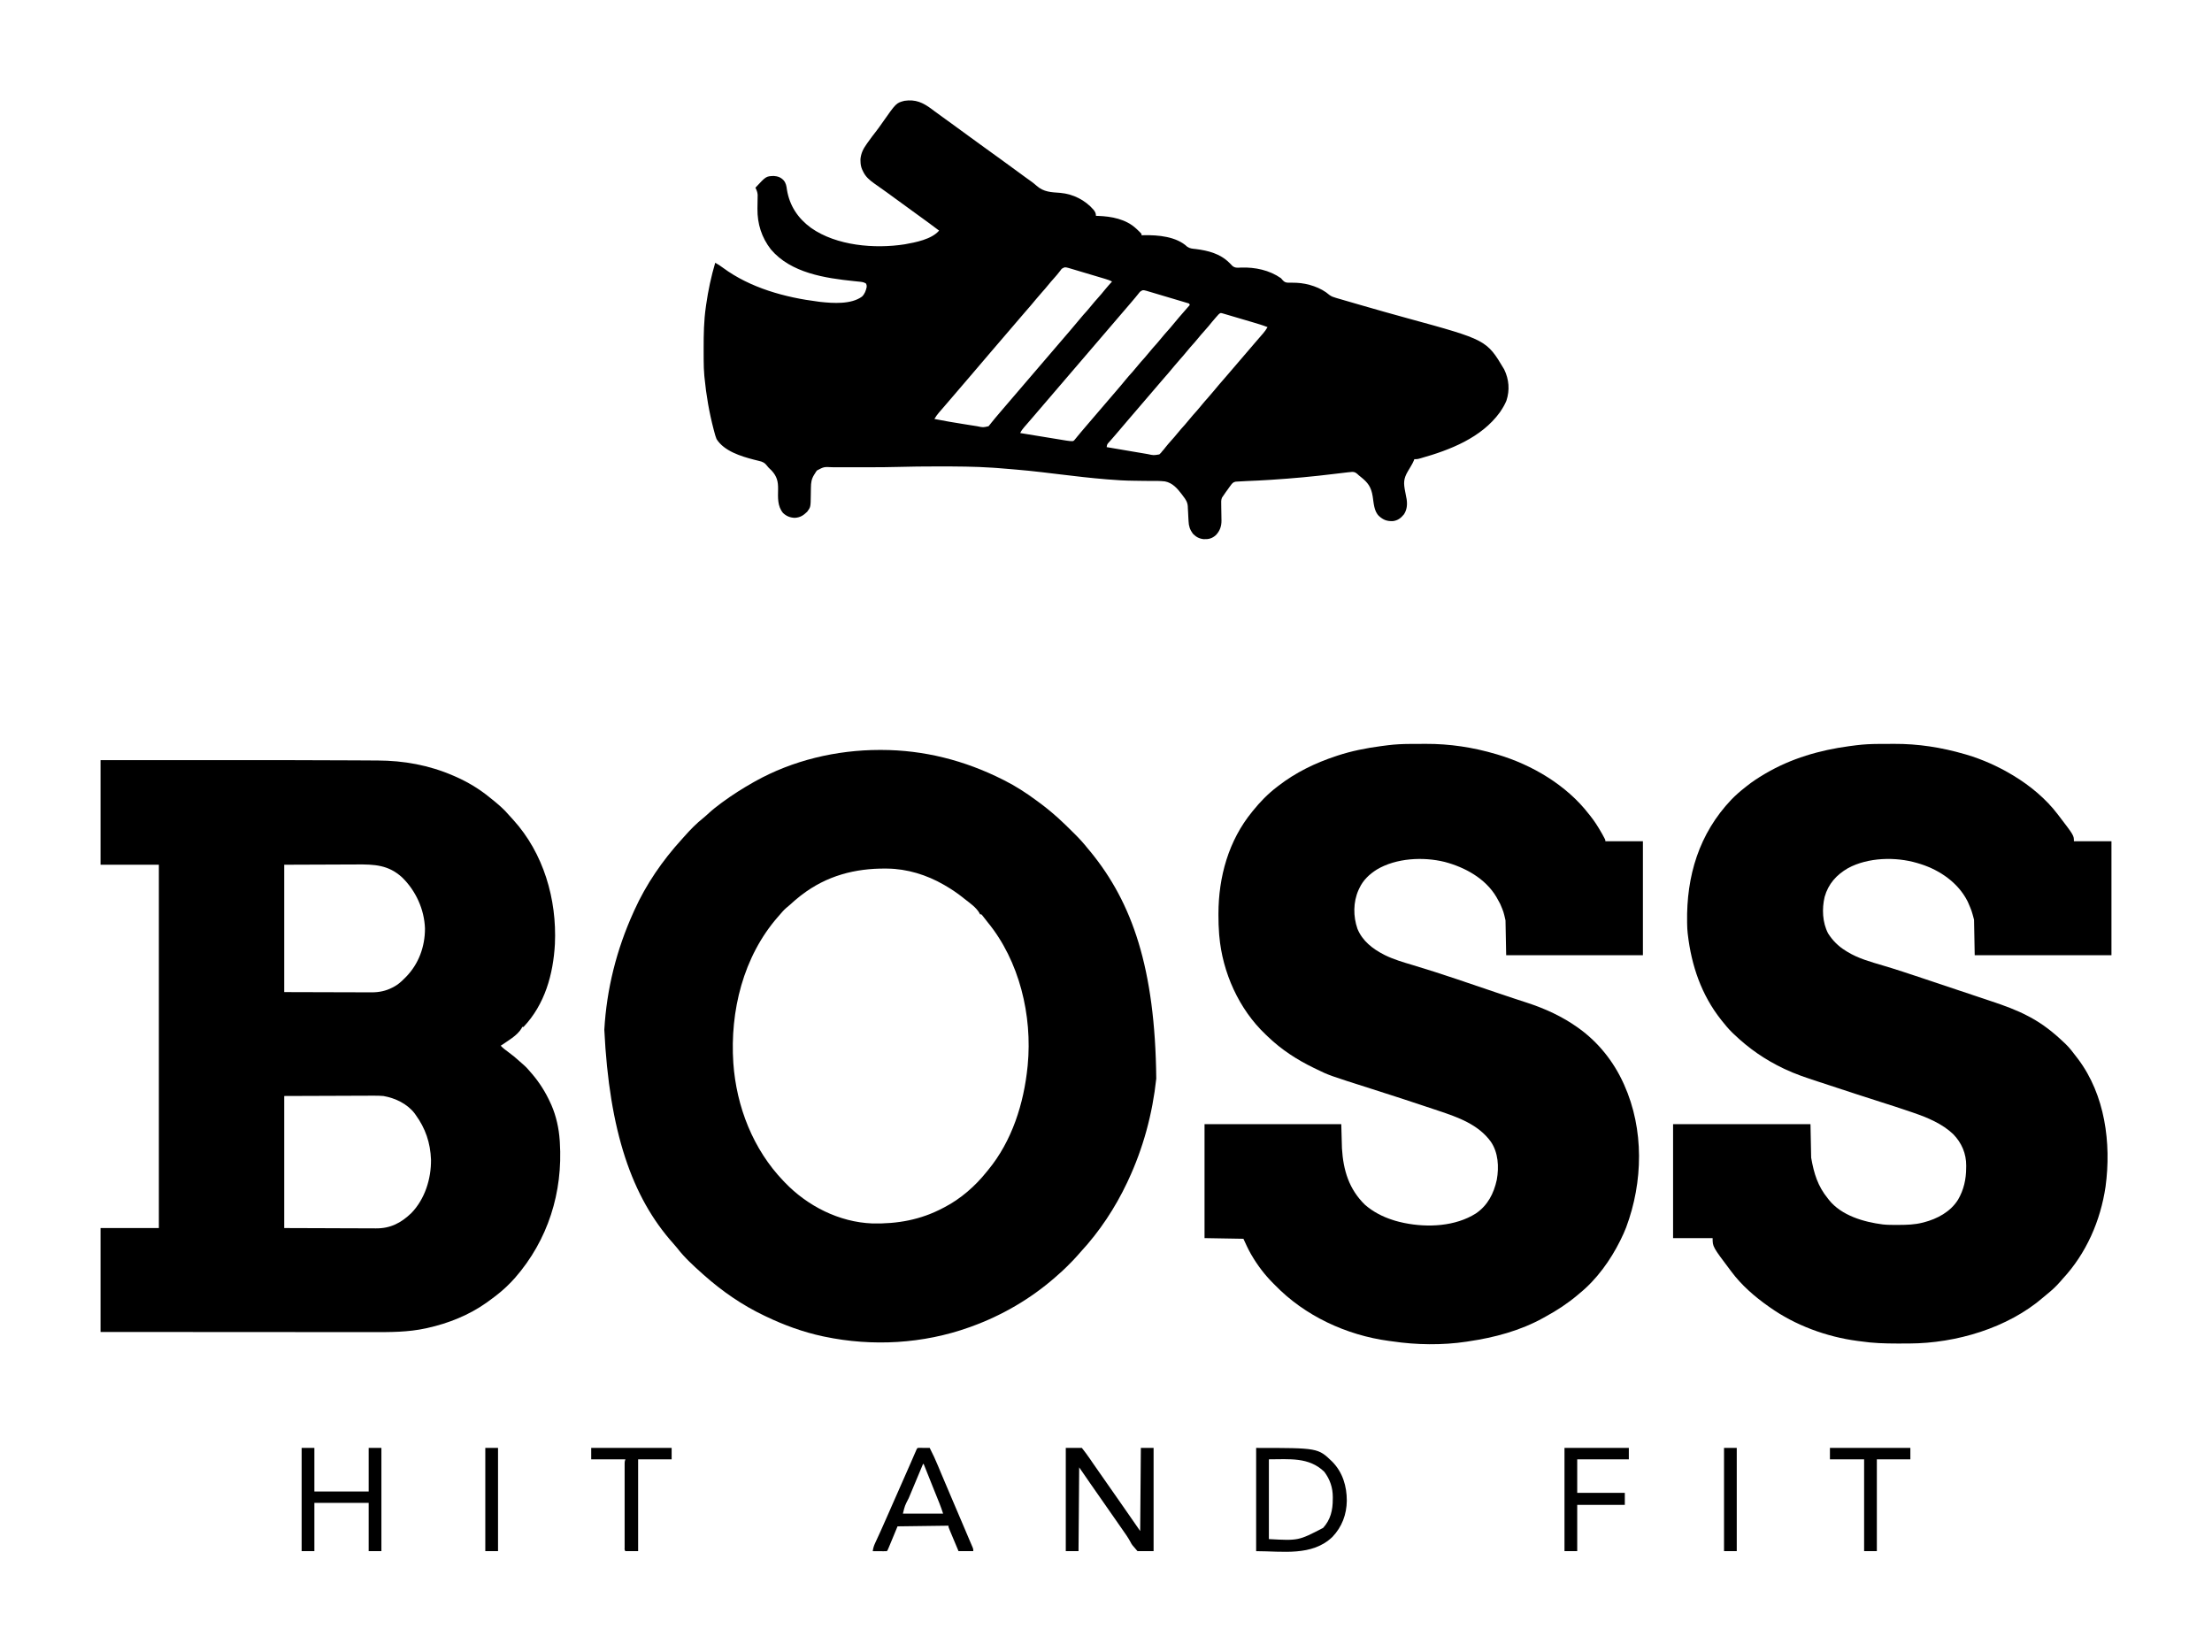 <?xml version="1.0" encoding="UTF-8"?>
<svg version="1.1" xmlns="http://www.w3.org/2000/svg" width="3300" height="2464">
<path d="M0 0 C70.091 -0.04 70.091 -0.04 100.404 -0.049 C107.331 -0.051 114.258 -0.053 121.185 -0.055 C122.486 -0.055 122.486 -0.055 123.813 -0.056 C135.781 -0.059 147.749 -0.066 159.717 -0.074 C229.874 -0.122 300.031 -0.125 370.187 0.281 C375.272 0.309 380.357 0.331 385.442 0.35 C392.214 0.375 398.986 0.415 405.758 0.466 C408.2 0.482 410.643 0.493 413.086 0.5 C452.351 0.61 489.901 7.415 526 23 C526.777 23.333 527.553 23.667 528.354 24.01 C547.227 32.227 565.125 42.879 581 56 C581.924 56.735 582.849 57.47 583.801 58.227 C592.835 65.459 601.802 73.041 609.246 81.938 C611.315 84.37 613.502 86.672 615.688 89 C661.031 138.947 680.858 207.62 677.859 274.119 C675.383 319.403 662.892 364.321 631 398 C630.34 398 629.68 398 629 398 C628.773 398.558 628.546 399.116 628.312 399.691 C621.967 410.853 607.262 418.849 597 426 C600.501 429.779 604.483 432.666 608.625 435.688 C614.285 439.872 619.675 444.182 624.832 448.984 C626.902 450.909 629.03 452.737 631.188 454.562 C635.195 458.065 638.599 461.916 642 466 C642.665 466.766 643.33 467.531 644.016 468.32 C655.017 481.261 664.014 495.535 671 511 C671.531 512.14 672.062 513.279 672.609 514.453 C679.695 530.743 683.83 549.29 685 567 C685.066 567.956 685.131 568.912 685.199 569.896 C689.936 644.646 667.527 716.074 618.141 772.512 C609.821 781.852 600.912 790.356 591 798 C590.068 798.726 589.136 799.451 588.176 800.199 C585.15 802.514 582.087 804.767 579 807 C577.962 807.758 576.925 808.516 575.855 809.297 C549.744 827.818 519.12 840.081 488 847 C487.115 847.198 486.23 847.396 485.318 847.601 C458.631 853.44 432 853.287 404.825 853.232 C399.38 853.223 393.935 853.226 388.491 853.228 C379.081 853.229 369.671 853.223 360.262 853.211 C346.657 853.195 333.053 853.19 319.449 853.187 C297.371 853.183 275.293 853.17 253.216 853.151 C231.783 853.132 210.349 853.118 188.916 853.11 C188.254 853.11 187.592 853.109 186.91 853.109 C179.602 853.106 172.294 853.103 164.986 853.101 C109.99 853.08 54.995 853.043 0 853 C0 801.85 0 750.7 0 698 C28.71 698 57.42 698 87 698 C87 519.14 87 340.28 87 156 C58.29 156 29.58 156 0 156 C0 104.52 0 53.04 0 0 Z M274 156 C274 218.7 274 281.4 274 346 C297.017 346.062 320.035 346.124 343.75 346.188 C351.002 346.215 358.254 346.242 365.726 346.27 C372.26 346.28 372.26 346.28 378.794 346.286 C381.691 346.289 384.588 346.3 387.485 346.317 C391.193 346.337 394.901 346.343 398.609 346.339 C400.595 346.341 402.581 346.357 404.566 346.373 C415.479 346.336 425.394 344.395 435.125 339.375 C435.8 339.032 436.475 338.69 437.171 338.337 C443.286 335.097 448.184 330.959 453 326 C453.825 325.187 454.65 324.373 455.5 323.535 C474.637 304.129 484.083 278.073 484 251 C482.979 222.479 470.314 194.836 450 175 C429.591 156.239 408.815 155.389 382.416 155.595 C378.97 155.618 375.524 155.619 372.078 155.622 C362.052 155.642 352.026 155.698 342 155.75 C308.34 155.874 308.34 155.874 274 156 Z M274 501 C274 566.01 274 631.02 274 698 C298.461 698.082 322.923 698.165 348.125 698.25 C359.68 698.305 359.68 698.305 371.469 698.36 C378.417 698.374 378.417 698.374 385.365 698.382 C388.443 698.385 391.521 698.4 394.598 698.422 C398.54 698.45 402.482 698.458 406.424 698.452 C407.86 698.453 409.297 698.461 410.734 698.477 C432.419 698.702 448.321 690.367 463.688 675.625 C483.872 654.769 493.326 624.603 493 596 C492.011 570.756 484.834 549.419 470 529 C469.267 527.958 469.267 527.958 468.52 526.895 C457.359 512.437 439.552 504.089 422 501 C416.858 500.516 411.756 500.489 406.598 500.546 C405.114 500.547 403.63 500.547 402.146 500.544 C398.227 500.544 394.308 500.566 390.389 500.595 C386.691 500.618 382.993 500.619 379.295 500.622 C368.53 500.642 357.765 500.698 347 500.75 C322.91 500.832 298.82 500.915 274 501 Z " fill="#000000" transform="translate(150,1134)"/>
<path d="M0 0 C1.185 -0.002 1.185 -0.002 2.394 -0.003 C66.061 0.051 126.954 15.602 183.75 44.25 C184.95 44.849 184.95 44.849 186.173 45.46 C202.965 53.883 218.656 64.096 233.75 75.25 C234.385 75.714 235.02 76.177 235.674 76.655 C245.416 83.771 254.736 91.232 263.75 99.25 C264.701 100.089 265.653 100.928 266.633 101.793 C273.907 108.359 280.872 115.245 287.824 122.149 C288.924 123.241 290.026 124.332 291.13 125.421 C298.161 132.371 304.604 139.494 310.75 147.25 C312.142 148.92 313.538 150.587 314.938 152.25 C376.628 227.888 411.037 324.992 412.75 490.25 C407.092 542.942 393.229 594.246 370.75 642.25 C370.223 643.376 369.696 644.502 369.153 645.662 C351.485 682.97 328.349 718.092 300.305 748.449 C298.332 750.612 296.413 752.798 294.504 755.016 C290.466 759.644 286.165 763.982 281.812 768.312 C280.673 769.458 280.673 769.458 279.51 770.627 C274.753 775.376 269.854 779.878 264.75 784.25 C263.655 785.211 262.561 786.173 261.469 787.137 C225.068 818.95 182.18 843.879 136.75 860.25 C135.801 860.594 134.852 860.937 133.875 861.292 C65.021 885.943 -10.774 890.25 -82.25 875.25 C-83.227 875.046 -84.204 874.841 -85.211 874.631 C-114.236 868.369 -142.528 858.087 -169.25 845.25 C-170.226 844.787 -171.202 844.325 -172.208 843.848 C-205.052 828.217 -235.098 807.413 -262.25 783.25 C-262.759 782.799 -263.268 782.348 -263.792 781.883 C-277.297 769.847 -291.207 757.233 -302.203 742.832 C-304.074 740.472 -306.026 738.255 -308.043 736.02 C-369.657 667.088 -403.297 569.02 -410.688 417.418 C-407.195 356.399 -392.44 297.857 -367.25 242.25 C-366.836 241.324 -366.421 240.398 -365.994 239.444 C-348.537 200.651 -323.998 165.045 -295.414 133.633 C-293.981 132.055 -292.559 130.466 -291.148 128.867 C-282.402 118.976 -273.283 109.627 -262.922 101.422 C-260.131 99.153 -257.507 96.762 -254.875 94.312 C-248.959 88.884 -242.701 84.013 -236.25 79.25 C-235.425 78.639 -235.425 78.639 -234.583 78.016 C-219.776 67.118 -204.248 57.299 -188.25 48.25 C-187.591 47.877 -186.933 47.503 -186.254 47.119 C-129.888 15.49 -64.408 0.058 0 0 Z M-116.25 216.25 C-117.15 216.938 -118.05 217.627 -118.977 218.336 C-124.187 222.417 -129.12 226.762 -134.004 231.227 C-135.777 232.824 -137.567 234.334 -139.438 235.812 C-143.109 238.994 -146.118 242.546 -149.25 246.25 C-150.065 247.177 -150.879 248.104 -151.719 249.059 C-203.559 308.378 -223.371 389.682 -218.231 466.982 C-213.7 532.054 -188.765 595.964 -143.25 643.25 C-142.422 644.119 -142.422 644.119 -141.577 645.005 C-107.767 680.351 -60.285 704.505 -10.92 706.376 C26.742 707.177 61.298 700.978 94.75 683.25 C95.405 682.911 96.059 682.573 96.734 682.224 C121.062 669.595 142.744 650.615 159.75 629.25 C160.407 628.46 161.065 627.67 161.742 626.855 C197.564 583.481 215.206 527.5 220.75 472.25 C220.822 471.54 220.894 470.831 220.968 470.1 C228.011 396.35 208.66 314.656 161.006 256.792 C158.375 253.563 155.857 250.24 153.309 246.945 C152.794 246.386 152.28 245.826 151.75 245.25 C151.09 245.25 150.43 245.25 149.75 245.25 C149.512 244.687 149.273 244.123 149.027 243.543 C144.196 234.87 134.434 228.287 126.75 222.25 C125.253 221.045 125.253 221.045 123.727 219.816 C115.492 213.254 106.842 207.553 97.75 202.25 C97.036 201.832 96.323 201.414 95.587 200.984 C70.354 186.433 41.026 177.334 11.754 177.012 C11.012 177.002 10.269 176.992 9.505 176.982 C-36.662 176.499 -79.218 187.786 -116.25 216.25 Z " fill="#000000" transform="translate(1312.25,1118.75)"/>
<path d="M0 0 C1.245 -0.006 2.489 -0.011 3.771 -0.017 C6.397 -0.027 9.022 -0.033 11.647 -0.037 C15.559 -0.047 19.471 -0.078 23.383 -0.109 C59.507 -0.26 93.975 5.169 128.625 15.203 C130.059 15.618 130.059 15.618 131.522 16.042 C155.199 23.06 178.47 33.507 199.625 46.203 C200.581 46.774 200.581 46.774 201.557 47.357 C226.373 62.348 250.096 82.034 267.625 105.203 C268.264 106.035 268.264 106.035 268.916 106.884 C291.625 136.549 291.625 136.549 291.625 145.203 C310.105 145.203 328.585 145.203 347.625 145.203 C347.625 201.303 347.625 257.403 347.625 315.203 C280.305 315.203 212.985 315.203 143.625 315.203 C143.295 297.713 142.965 280.223 142.625 262.203 C139.043 248.703 139.043 248.703 133.625 236.203 C133.091 235.105 133.091 235.105 132.547 233.984 C118.737 207.142 91.98 188.594 63.801 179.48 C62.41 179.05 61.018 178.624 59.625 178.203 C58.967 178.003 58.309 177.804 57.63 177.598 C25.57 168.145 -15.363 169.137 -45.303 185.24 C-62.581 195.255 -74.694 208.592 -80.25 228.078 C-84.437 245.776 -83.657 266.157 -75.168 282.531 C-68.688 292.915 -59.796 301.856 -49.375 308.203 C-48.385 308.836 -47.395 309.469 -46.375 310.121 C-30.002 320.103 -11.66 325.091 6.587 330.486 C26.224 336.31 45.643 342.76 65.062 349.266 C65.815 349.518 66.567 349.77 67.342 350.029 C73.991 352.257 80.639 354.488 87.286 356.723 C97.862 360.279 108.445 363.815 119.031 367.34 C148.156 377.042 148.156 377.042 162.223 381.787 C164.562 382.574 166.902 383.359 169.243 384.141 C187.81 390.346 206.048 396.882 223.375 406.078 C224.341 406.588 225.307 407.098 226.302 407.623 C245.034 417.658 261.3 430.562 276.625 445.203 C277.716 446.214 277.716 446.214 278.828 447.246 C285.16 453.282 290.348 460.255 295.625 467.203 C296.351 468.145 297.076 469.088 297.824 470.059 C338.07 523.588 347.555 595.465 338.848 660.301 C331.305 711.435 310.003 760.22 274.625 798.203 C273.433 799.574 272.245 800.949 271.062 802.328 C265.062 809.18 258.631 815.172 251.52 820.863 C249.616 822.402 247.737 823.972 245.887 825.574 C192.761 871.499 115.515 894.123 46.223 894.406 C44.5 894.417 44.5 894.417 42.743 894.427 C39.058 894.444 35.373 894.451 31.688 894.453 C30.432 894.454 29.177 894.456 27.883 894.457 C9.577 894.453 -8.25 893.911 -26.375 891.203 C-28.014 890.993 -29.653 890.786 -31.293 890.582 C-77.302 884.516 -124.493 867.24 -162.375 840.203 C-162.94 839.807 -163.504 839.411 -164.086 839.002 C-184.565 824.604 -204.411 807.375 -219.375 787.203 C-219.814 786.624 -220.254 786.044 -220.707 785.447 C-247.375 750.105 -247.375 750.105 -247.375 737.203 C-266.845 737.203 -286.315 737.203 -306.375 737.203 C-306.375 681.103 -306.375 625.003 -306.375 567.203 C-238.725 567.203 -171.075 567.203 -101.375 567.203 C-101.045 583.703 -100.715 600.203 -100.375 617.203 C-96.182 640.961 -90.562 659.648 -75.375 678.203 C-74.875 678.855 -74.375 679.508 -73.859 680.18 C-55.268 703.579 -21.814 713.202 6.538 716.811 C13.797 717.581 21.084 717.551 28.375 717.516 C29.165 717.514 29.954 717.512 30.768 717.51 C42.586 717.464 54.109 717.113 65.625 714.203 C66.658 713.946 66.658 713.946 67.711 713.683 C87.836 708.459 107.56 697.929 118.781 679.832 C127.348 665.146 130.798 649.474 130.875 632.578 C130.896 631.466 130.916 630.353 130.938 629.207 C131.022 611.014 124.25 595.281 111.625 582.203 C95.164 566.513 73.439 557.495 52.188 550.203 C51.026 549.8 51.026 549.8 49.841 549.388 C34.004 543.886 18.038 538.789 2.058 533.718 C-22.516 525.917 -47.005 517.862 -71.49 509.787 C-78.028 507.631 -84.568 505.485 -91.115 503.358 C-107.522 498.026 -123.762 492.614 -139.375 485.203 C-140.084 484.869 -140.793 484.534 -141.524 484.189 C-169.166 471.032 -193.269 454.387 -215.375 433.203 C-216.196 432.423 -217.017 431.643 -217.863 430.84 C-223.525 425.335 -228.513 419.419 -233.375 413.203 C-234.062 412.339 -234.062 412.339 -234.762 411.458 C-264.086 374.428 -278.957 330.677 -284.375 284.203 C-284.461 283.469 -284.547 282.734 -284.636 281.978 C-285.102 277.722 -285.296 273.48 -285.375 269.203 C-285.395 268.192 -285.416 267.182 -285.437 266.14 C-286.614 196.985 -267.641 133.766 -219.34 82.98 C-213.086 76.534 -206.46 70.732 -199.375 65.203 C-198.38 64.403 -197.385 63.602 -196.359 62.777 C-188.122 56.211 -179.432 50.571 -170.375 45.203 C-169.386 44.617 -169.386 44.617 -168.378 44.019 C-130.301 21.637 -87.578 9.247 -44 3.391 C-43.216 3.285 -42.433 3.18 -41.625 3.071 C-39.347 2.769 -37.069 2.474 -34.789 2.184 C-34.133 2.098 -33.476 2.013 -32.8 1.926 C-21.885 0.575 -10.993 0.04 0 0 Z " fill="#000000" transform="translate(2802.375,1109.797)"/>
<path d="M0 0 C1.245 -0.006 2.489 -0.011 3.771 -0.017 C6.397 -0.027 9.022 -0.033 11.647 -0.037 C15.559 -0.047 19.471 -0.078 23.383 -0.109 C59.395 -0.261 94.111 5.021 128.625 15.203 C129.843 15.56 129.843 15.56 131.085 15.924 C182.466 31.271 233.494 61.46 266.625 104.203 C267.435 105.207 268.244 106.211 269.078 107.246 C275.382 115.132 280.649 123.428 285.625 132.203 C286.25 133.3 286.875 134.397 287.52 135.527 C291.625 142.883 291.625 142.883 291.625 145.203 C310.105 145.203 328.585 145.203 347.625 145.203 C347.625 201.303 347.625 257.403 347.625 315.203 C280.305 315.203 212.985 315.203 143.625 315.203 C143.295 298.043 142.965 280.883 142.625 263.203 C139.736 250.443 139.736 250.443 134.812 238.891 C134.464 238.23 134.116 237.57 133.757 236.889 C132.736 234.98 131.687 233.09 130.625 231.203 C129.807 229.722 129.807 229.722 128.973 228.211 C112.632 200.643 82.093 183.985 51.938 176.016 C19.901 168.078 -20.482 170.164 -49.27 187.333 C-60.454 194.39 -69.721 203.067 -75.375 215.203 C-75.817 216.142 -76.259 217.08 -76.715 218.047 C-84.694 235.994 -84.685 257.285 -78.25 275.766 C-70.859 293.886 -55.541 305.759 -38.562 314.391 C-37.984 314.687 -37.406 314.984 -36.811 315.289 C-23.805 321.646 -9.829 325.695 3.999 329.808 C25.51 336.224 46.84 343.142 68.125 350.266 C69.192 350.622 69.192 350.622 70.28 350.987 C89.137 357.299 107.977 363.662 126.779 370.14 C136.041 373.327 145.328 376.431 154.637 379.48 C156.918 380.231 159.199 380.981 161.481 381.731 C165.837 383.164 170.197 384.583 174.56 385.993 C201.678 394.854 227.367 406.559 250.625 423.203 C251.445 423.788 251.445 423.788 252.282 424.384 C281.197 445.237 303.919 473.803 318.625 506.203 C318.96 506.94 319.295 507.677 319.64 508.436 C349.533 575.057 347.936 653.461 322.625 721.203 C320.234 727.342 317.559 733.306 314.625 739.203 C314.11 740.25 314.11 740.25 313.584 741.318 C299.307 770.055 278.667 798.83 253.625 819.203 C252.523 820.14 251.421 821.077 250.32 822.016 C235.592 834.423 219.549 845.03 202.625 854.203 C201.451 854.861 200.278 855.52 199.105 856.18 C164.804 875.253 126.22 885.531 87.625 891.203 C86.569 891.368 85.514 891.533 84.426 891.704 C48.537 897.153 9.482 896.583 -26.375 891.203 C-28.061 890.982 -29.747 890.763 -31.434 890.547 C-94.73 881.992 -156.821 853.216 -201.375 807.203 C-202.593 805.987 -202.593 805.987 -203.836 804.746 C-216.566 791.997 -227.16 778.083 -236.25 762.516 C-236.666 761.805 -237.081 761.095 -237.51 760.363 C-241.606 753.146 -244.834 745.791 -248.375 738.203 C-267.515 737.873 -286.655 737.543 -306.375 737.203 C-306.375 681.103 -306.375 625.003 -306.375 567.203 C-239.055 567.203 -171.735 567.203 -102.375 567.203 C-102.045 579.083 -101.715 590.963 -101.375 603.203 C-99.424 635.889 -90.885 664.384 -66.82 687.676 C-54.714 698.108 -40.545 705.417 -25.375 710.203 C-24.188 710.581 -23.001 710.959 -21.777 711.348 C-18.003 712.444 -14.217 713.382 -10.375 714.203 C-9.675 714.354 -8.975 714.505 -8.254 714.661 C26.483 721.735 67.856 719.778 98.402 700.445 C116.096 688.441 125.188 670.634 129.625 650.203 C133.052 631.124 131.918 609.52 120.625 593.203 C101.96 567.597 71.712 556.919 42.75 547.266 C40.558 546.529 38.367 545.791 36.176 545.053 C5.524 534.753 -25.224 524.741 -56.035 514.93 C-121.074 494.219 -121.074 494.219 -139.375 485.203 C-140.728 484.553 -142.081 483.903 -143.434 483.254 C-168.574 471.048 -191.516 456.181 -211.719 436.792 C-212.839 435.717 -213.964 434.648 -215.094 433.583 C-255.089 395.797 -279.713 340.715 -284.375 286.203 C-284.46 285.216 -284.546 284.229 -284.634 283.212 C-285.363 274.019 -285.617 264.857 -285.625 255.641 C-285.626 254.508 -285.626 254.508 -285.627 253.353 C-285.55 198.453 -270.581 144.184 -235.375 101.203 C-234.75 100.426 -234.75 100.426 -234.112 99.632 C-223.567 86.537 -211.771 74.393 -198.375 64.203 C-197.721 63.695 -197.067 63.186 -196.394 62.662 C-170.468 42.548 -141.448 28.49 -110.375 18.203 C-109.513 17.916 -108.652 17.629 -107.764 17.333 C-86.962 10.496 -65.665 6.297 -44 3.391 C-43.217 3.285 -42.433 3.18 -41.626 3.072 C-39.348 2.769 -37.069 2.474 -34.789 2.184 C-33.804 2.056 -33.804 2.056 -32.8 1.926 C-21.885 0.575 -10.993 0.04 0 0 Z " fill="#000000" transform="translate(2103.375,1109.797)"/>
<path d="M0 0 C1.571 1.175 3.141 2.352 4.709 3.531 C8.456 6.331 12.257 9.055 16.055 11.784 C17.557 12.869 19.058 13.953 20.559 15.038 C23.545 17.194 26.532 19.348 29.52 21.499 C38.035 27.632 46.508 33.817 54.948 40.052 C62.532 45.649 70.171 51.169 77.822 56.676 C82.321 59.916 86.814 63.165 91.308 66.412 C95.043 69.11 98.78 71.807 102.52 74.499 C111.032 80.63 119.504 86.813 127.941 93.047 C131.858 95.938 135.782 98.818 139.727 101.671 C140.865 102.494 140.865 102.494 142.026 103.334 C143.541 104.423 145.061 105.504 146.587 106.579 C150.08 109.052 153.413 111.539 156.567 114.437 C167.183 123.862 178.247 124.014 192.007 125.009 C211.201 126.746 229.205 135.91 241.68 150.425 C243.931 153.469 245.055 155.454 245.055 159.284 C246.074 159.31 247.092 159.336 248.141 159.363 C268.287 160.08 289.803 164.089 305.055 178.284 C305.82 178.993 306.584 179.702 307.372 180.433 C311.362 184.278 311.362 184.278 313.055 186.284 C313.055 186.944 313.055 187.604 313.055 188.284 C314.207 188.25 315.358 188.215 316.544 188.179 C337.753 187.736 365.013 190.047 381.305 205.406 C385.303 208.137 389.189 208.287 393.93 208.784 C412.451 211.124 430.196 215.633 443.844 229.109 C444.574 229.827 445.304 230.545 446.055 231.284 C446.935 232.196 447.814 233.107 448.719 234.046 C452.736 237.331 456.859 236.707 461.805 236.409 C482.585 235.81 503.801 240.206 521.055 252.284 C522.004 253.345 522.941 254.416 523.868 255.495 C526.315 258.036 527.938 258.718 531.454 258.984 C533.113 259.004 534.772 258.999 536.43 258.972 C538.225 259.005 540.019 259.047 541.813 259.097 C543.144 259.132 543.144 259.132 544.502 259.167 C561.1 259.929 580.697 266.137 593.273 277.243 C596.502 279.612 599.277 280.539 603.119 281.656 C603.816 281.862 604.514 282.068 605.232 282.281 C607.55 282.963 609.873 283.627 612.196 284.292 C613.85 284.775 615.504 285.258 617.158 285.742 C621.611 287.042 626.068 288.327 630.526 289.609 C634.242 290.679 637.956 291.76 641.67 292.84 C664.185 299.385 686.75 305.736 709.367 311.923 C827.876 344.343 827.876 344.343 854.055 388.284 C861.29 403.115 862.658 419.303 857.384 435.109 C855.119 440.522 852.321 445.417 849.055 450.284 C848.323 451.383 848.323 451.383 847.575 452.503 C820.098 490.364 773.215 508.586 729.903 520.781 C728.872 521.071 727.841 521.362 726.778 521.661 C724.055 522.284 724.055 522.284 720.055 522.284 C719.782 523.01 719.509 523.736 719.227 524.484 C718.098 527.183 716.804 529.576 715.305 532.085 C714.517 533.428 714.517 533.428 713.712 534.798 C712.613 536.655 711.509 538.51 710.399 540.361 C703.798 551.646 703.868 557.951 706.43 570.847 C706.923 573.41 707.41 575.973 707.891 578.538 C708.114 579.666 708.336 580.793 708.565 581.955 C709.754 590.028 709.086 597.611 704.579 604.562 C700.034 610.133 695.387 613.723 688.161 614.659 C679.31 615.016 673.734 612.944 667.243 607.034 C659.764 599.857 659.469 587.411 657.907 577.693 C655.627 563.671 650.839 557.213 639.93 548.566 C637.055 546.284 637.055 546.284 635.18 544.503 C632.791 542.352 630.758 541.295 627.536 541.245 C626.543 541.338 625.551 541.431 624.528 541.527 C623.366 541.635 622.203 541.743 621.005 541.855 C614.192 542.596 607.39 543.422 600.588 544.268 C569.567 548.106 538.5 550.983 507.305 552.972 C505.875 553.063 505.875 553.063 504.416 553.156 C492.972 553.878 481.527 554.48 470.068 554.908 C465.397 555.092 460.731 555.333 456.069 555.666 C455.181 555.727 454.292 555.788 453.377 555.851 C449.546 556.566 448.036 558.661 445.805 561.722 C445.402 562.258 444.998 562.794 444.583 563.347 C443.373 564.971 442.213 566.623 441.055 568.284 C440.359 569.234 439.663 570.185 438.946 571.163 C437.256 573.507 435.609 575.848 434.055 578.284 C433.699 578.816 433.342 579.347 432.975 579.895 C431.609 583.443 431.871 586.93 431.966 590.671 C431.986 592.349 432.006 594.027 432.026 595.704 C432.069 598.333 432.118 600.961 432.172 603.59 C432.221 606.138 432.25 608.685 432.278 611.234 C432.311 612.392 432.311 612.392 432.344 613.574 C432.422 622.24 430.006 629.269 423.997 635.554 C418.387 640.554 413.208 641.928 405.727 641.597 C398.842 640.792 394.58 638.363 389.696 633.491 C385.276 627.546 383.479 622.072 383.219 614.726 C383.124 613.107 383.027 611.488 382.93 609.868 C382.801 607.357 382.68 604.845 382.57 602.332 C382.456 599.878 382.308 597.428 382.157 594.976 C382.135 594.238 382.113 593.5 382.09 592.74 C381.669 586.304 378.927 582.309 375.055 577.284 C374.44 576.445 373.824 575.606 373.19 574.741 C366.494 565.976 359.299 557.605 348.063 555.452 C340.759 554.625 333.475 554.631 326.139 554.761 C322.477 554.801 318.818 554.722 315.156 554.649 C310.697 554.565 306.238 554.487 301.778 554.454 C288.695 554.356 275.718 553.577 262.68 552.472 C261.148 552.347 261.148 552.347 259.585 552.22 C237.222 550.395 214.953 547.763 192.68 545.08 C145.107 539.353 145.107 539.353 97.359 535.432 C95.059 535.285 92.759 535.129 90.459 534.972 C63.947 533.201 37.427 533.101 10.868 533.097 C10.03 533.096 9.192 533.096 8.328 533.095 C-11.569 533.084 -31.443 533.305 -51.333 533.863 C-64.723 534.233 -78.1 534.342 -91.494 534.323 C-97.81 534.317 -104.127 534.331 -110.443 534.343 C-115.822 534.351 -121.199 534.343 -126.578 534.309 C-131.91 534.275 -137.241 534.281 -142.573 534.312 C-144.573 534.317 -146.573 534.308 -148.573 534.284 C-160.739 533.649 -160.739 533.649 -171.032 539.052 C-172.657 541.076 -172.657 541.076 -173.945 543.284 C-174.466 544.101 -174.987 544.918 -175.523 545.759 C-179.379 552.038 -180.057 557.367 -180.156 564.71 C-180.184 566.161 -180.212 567.613 -180.241 569.064 C-180.283 571.328 -180.32 573.592 -180.346 575.856 C-180.572 593.732 -180.572 593.732 -185.741 600.71 C-191.44 606.215 -196.155 609.329 -204.257 609.784 C-211.162 609.557 -216.769 607.306 -221.796 602.523 C-230.229 592.282 -229.379 579.606 -229.154 567.091 C-228.981 555.566 -230.818 547.939 -238.858 539.207 C-239.902 538.148 -240.972 537.112 -242.073 536.113 C-243.945 534.284 -243.945 534.284 -245.211 532.613 C-249.007 527.685 -251.99 526.051 -258.007 524.784 C-259.611 524.389 -261.214 523.99 -262.816 523.585 C-263.652 523.378 -264.489 523.172 -265.35 522.959 C-284.634 517.946 -309.7 510.216 -320.945 492.284 C-322.388 488.781 -323.361 485.196 -324.32 481.534 C-324.611 480.451 -324.902 479.368 -325.202 478.251 C-331.917 452.576 -336.41 426.695 -338.945 400.284 C-339.03 399.411 -339.116 398.537 -339.205 397.636 C-339.902 390.046 -340.119 382.514 -340.148 374.894 C-340.155 373.643 -340.162 372.392 -340.169 371.103 C-340.186 367.08 -340.193 363.057 -340.195 359.034 C-340.195 358.35 -340.195 357.665 -340.196 356.959 C-340.203 336.255 -339.922 315.815 -336.945 295.284 C-336.687 293.441 -336.687 293.441 -336.425 291.56 C-333.417 270.519 -328.97 249.676 -322.945 229.284 C-318.784 231.503 -315.064 233.918 -311.32 236.784 C-270.463 266.907 -218.6 281.07 -168.945 287.284 C-167.438 287.482 -167.438 287.482 -165.902 287.683 C-147.13 289.687 -120.028 291.596 -103.945 279.722 C-99.938 275.873 -98.009 270.661 -96.945 265.284 C-96.967 262.589 -96.967 262.589 -97.945 260.284 C-101.423 257.927 -105.077 257.771 -109.183 257.355 C-110.646 257.2 -112.109 257.045 -113.573 256.89 C-114.337 256.812 -115.102 256.734 -115.889 256.654 C-159.067 252.201 -210.157 244.551 -239.945 209.284 C-253.766 191.507 -260.197 171.056 -259.937 148.554 C-259.929 147.869 -259.921 147.184 -259.913 146.478 C-259.876 143.63 -259.834 140.782 -259.773 137.935 C-259.731 135.829 -259.707 133.723 -259.687 131.616 C-259.665 130.376 -259.643 129.136 -259.62 127.858 C-259.999 123.687 -261.12 121.024 -262.945 117.284 C-247.147 100.265 -247.147 100.265 -235.757 99.784 C-229.694 100.154 -225.061 101.786 -220.866 106.281 C-217.267 110.604 -216.67 114.829 -215.945 120.284 C-212.042 144.163 -199.543 163.013 -179.945 177.284 C-142.064 203.943 -85.068 208.73 -40.321 201.76 C-24.192 198.883 -0.098 194.36 11.055 181.284 C-0.17 172.797 -11.517 164.496 -22.945 156.284 C-32.231 149.604 -41.494 142.896 -50.695 136.097 C-56.105 132.099 -61.527 128.123 -67.007 124.222 C-67.55 123.835 -68.093 123.447 -68.653 123.048 C-71.158 121.263 -73.665 119.482 -76.178 117.709 C-78.584 116.011 -80.983 114.304 -83.382 112.597 C-84.128 112.074 -84.874 111.551 -85.642 111.013 C-92.638 106.016 -98.612 101.015 -102.32 93.097 C-103.043 91.591 -103.043 91.591 -103.781 90.054 C-105.571 85.793 -106.121 82.285 -106.195 77.659 C-106.233 76.217 -106.233 76.217 -106.273 74.745 C-105.427 65.822 -102.059 59.159 -96.882 51.972 C-96.302 51.146 -95.722 50.32 -95.125 49.469 C-91.06 43.721 -86.821 38.131 -82.476 32.593 C-79.479 28.73 -76.685 24.727 -73.882 20.722 C-52.96 -9.099 -52.96 -9.099 -40.613 -12.325 C-23.915 -14.77 -13.167 -9.739 0 0 Z M193.915 238.339 C193.219 239.27 192.523 240.201 191.805 241.159 C188.837 245.003 185.843 248.709 182.555 252.284 C179.441 255.702 176.464 259.19 173.555 262.784 C170.647 266.379 167.67 269.867 164.555 273.284 C161.533 276.604 158.63 279.982 155.805 283.472 C150.59 289.912 145.142 296.139 139.702 302.388 C137.119 305.363 134.555 308.354 131.993 311.347 C131.257 312.207 131.257 312.207 130.505 313.084 C129.517 314.24 128.528 315.395 127.539 316.551 C125.046 319.463 122.551 322.374 120.055 325.284 C119.055 326.451 118.055 327.618 117.055 328.784 C99.055 349.784 99.055 349.784 97.555 351.535 C96.556 352.7 95.557 353.866 94.558 355.032 C92.046 357.962 89.534 360.892 87.02 363.82 C82.18 369.459 77.35 375.107 72.555 380.784 C67.259 387.056 61.919 393.29 56.572 399.518 C54.064 402.439 51.56 405.362 49.055 408.284 C48.055 409.451 47.055 410.618 46.055 411.784 C45.56 412.362 45.065 412.939 44.555 413.534 C28.055 432.784 28.055 432.784 26.553 434.537 C25.56 435.696 24.567 436.855 23.575 438.015 C20.974 441.053 18.364 444.083 15.739 447.101 C14.924 448.042 14.924 448.042 14.093 449.001 C13.057 450.197 12.018 451.389 10.975 452.579 C8.305 455.668 6.106 458.762 4.055 462.284 C18.671 465.177 33.324 467.704 48.045 470.004 C51.476 470.542 54.907 471.089 58.337 471.636 C60.542 471.983 62.748 472.329 64.954 472.675 C65.967 472.837 66.981 473 68.025 473.167 C76.685 475.019 76.685 475.019 84.853 473.13 C85.285 472.59 85.716 472.051 86.161 471.495 C86.663 470.891 87.165 470.286 87.683 469.663 C88.198 469.002 88.712 468.341 89.243 467.659 C90.381 466.273 91.519 464.886 92.657 463.499 C93.224 462.793 93.792 462.086 94.377 461.358 C96.89 458.254 99.505 455.241 102.118 452.222 C103.11 451.065 104.1 449.907 105.091 448.749 C108.077 445.259 111.066 441.772 114.055 438.284 C115.055 437.118 116.055 435.951 117.055 434.784 C195.055 343.784 195.055 343.784 196.556 342.034 C197.554 340.87 198.551 339.705 199.549 338.541 C202.082 335.584 204.619 332.629 207.161 329.679 C211.751 324.346 216.313 319.003 220.743 313.534 C224.293 309.159 228.011 304.979 231.805 300.816 C234.134 298.196 236.351 295.509 238.555 292.784 C241.464 289.19 244.441 285.702 247.555 282.284 C251.482 277.975 255.17 273.511 258.837 268.98 C262.13 264.979 265.577 261.123 269.055 257.284 C265.747 255.482 262.411 254.392 258.806 253.313 C258.189 253.128 257.572 252.942 256.937 252.751 C254.906 252.141 252.873 251.537 250.841 250.933 C249.423 250.51 248.006 250.087 246.589 249.663 C243.622 248.778 240.653 247.896 237.685 247.016 C233.885 245.889 230.088 244.752 226.293 243.613 C223.368 242.736 220.441 241.866 217.514 240.998 C216.113 240.582 214.713 240.163 213.314 239.742 C211.356 239.154 209.396 238.574 207.435 237.997 C206.321 237.665 205.207 237.334 204.059 236.992 C198.496 235.588 198.496 235.588 193.915 238.339 Z M310.68 272.636 C309.794 273.718 308.92 274.81 308.055 275.909 C307.076 277.112 306.095 278.314 305.114 279.515 C304.358 280.451 304.358 280.451 303.586 281.407 C301.152 284.393 298.634 287.305 296.118 290.222 C295.109 291.397 294.099 292.573 293.091 293.749 C292.589 294.333 292.088 294.917 291.572 295.518 C289.064 298.439 286.56 301.362 284.055 304.284 C283.055 305.451 282.055 306.618 281.055 307.784 C280.313 308.651 280.313 308.651 279.555 309.534 C155.055 454.784 155.055 454.784 153.553 456.537 C152.561 457.695 151.569 458.853 150.577 460.012 C147.965 463.065 145.343 466.107 142.704 469.136 C142.156 469.768 141.608 470.399 141.044 471.05 C139.995 472.259 138.943 473.465 137.887 474.667 C135.501 477.424 133.599 479.99 132.055 483.284 C141.617 484.854 151.179 486.419 160.742 487.978 C165.182 488.703 169.622 489.428 174.062 490.157 C178.347 490.861 182.633 491.561 186.92 492.258 C188.554 492.525 190.188 492.793 191.822 493.062 C194.113 493.439 196.404 493.812 198.695 494.183 C199.369 494.295 200.043 494.407 200.737 494.523 C204.205 495.079 207.542 495.516 211.055 495.284 C212.704 494.172 212.704 494.172 213.966 492.495 C214.474 491.891 214.983 491.286 215.507 490.663 C216.038 490.002 216.57 489.341 217.118 488.659 C218.274 487.273 219.43 485.886 220.587 484.499 C221.457 483.439 221.457 483.439 222.344 482.358 C224.89 479.273 227.505 476.25 230.118 473.222 C231.109 472.065 232.1 470.907 233.091 469.749 C236.077 466.259 239.066 462.772 242.055 459.284 C243.055 458.118 244.055 456.951 245.055 455.784 C263.055 434.784 263.055 434.784 264.556 433.034 C265.554 431.87 266.551 430.705 267.549 429.541 C270.082 426.584 272.619 423.629 275.161 420.679 C279.751 415.346 284.313 410.003 288.743 404.534 C292.293 400.159 296.011 395.979 299.805 391.816 C302.134 389.196 304.351 386.509 306.555 383.784 C310.166 379.322 313.94 375.057 317.805 370.816 C320.134 368.196 322.351 365.509 324.555 362.784 C328.166 358.322 331.94 354.057 335.805 349.816 C338.134 347.196 340.351 344.509 342.555 341.784 C345.464 338.19 348.441 334.702 351.555 331.284 C354.578 327.965 357.481 324.587 360.305 321.097 C366.046 314.007 372.054 307.153 378.055 300.284 C378.843 299.382 379.631 298.48 380.442 297.55 C381.978 295.793 383.515 294.037 385.055 292.284 C384.194 289.996 384.194 289.996 381.419 289.285 C380.243 288.934 379.067 288.583 377.855 288.221 C377.208 288.026 376.561 287.831 375.894 287.629 C373.745 286.983 371.594 286.348 369.442 285.714 C367.951 285.269 366.46 284.824 364.969 284.377 C361.839 283.443 358.707 282.514 355.574 281.589 C351.56 280.403 347.549 279.205 343.539 278.004 C340.458 277.082 337.375 276.165 334.292 275.25 C332.813 274.811 331.334 274.37 329.856 273.927 C327.787 273.309 325.716 272.698 323.644 272.089 C322.466 271.739 321.287 271.39 320.073 271.03 C314.865 269.708 314.865 269.708 310.68 272.636 Z M427.989 306.304 C427.165 307.226 426.342 308.147 425.493 309.097 C424.827 309.84 424.827 309.84 424.147 310.599 C420.39 314.826 416.822 319.2 413.27 323.601 C411.099 326.232 408.853 328.764 406.555 331.284 C403.441 334.702 400.464 338.19 397.555 341.784 C393.945 346.247 390.171 350.512 386.305 354.753 C383.977 357.373 381.76 360.06 379.555 362.784 C376.647 366.379 373.67 369.867 370.555 373.284 C367.533 376.604 364.63 379.982 361.805 383.472 C356.59 389.912 351.142 396.139 345.702 402.388 C343.119 405.363 340.555 408.354 337.993 411.347 C337.257 412.207 337.257 412.207 336.505 413.084 C335.517 414.24 334.528 415.395 333.539 416.551 C331.046 419.463 328.551 422.374 326.055 425.284 C325.055 426.451 324.055 427.618 323.055 428.784 C305.055 449.784 305.055 449.784 303.555 451.535 C302.556 452.7 301.557 453.866 300.558 455.032 C298.046 457.962 295.534 460.892 293.02 463.82 C287.73 469.982 282.45 476.152 277.224 482.368 C274.747 485.309 272.242 488.22 269.7 491.105 C269.144 491.74 268.589 492.374 268.016 493.029 C266.938 494.259 265.853 495.485 264.762 496.704 C261.726 499.994 261.726 499.994 261.055 504.284 C270.837 505.994 280.624 507.665 290.42 509.289 C294.969 510.044 299.515 510.812 304.057 511.61 C308.442 512.38 312.831 513.115 317.225 513.828 C318.899 514.105 320.571 514.394 322.24 514.696 C331.035 516.625 331.035 516.625 339.599 515.163 C341.412 513.643 342.703 512.215 344.055 510.284 C344.826 509.413 345.597 508.542 346.391 507.644 C347.064 506.783 347.737 505.922 348.43 505.034 C351.373 501.344 354.371 497.768 357.555 494.284 C360.67 490.867 363.647 487.379 366.555 483.784 C370.166 479.322 373.94 475.057 377.805 470.816 C380.134 468.196 382.351 465.509 384.555 462.784 C388.166 458.322 391.94 454.057 395.805 449.816 C398.134 447.196 400.351 444.509 402.555 441.784 C405.464 438.19 408.441 434.702 411.555 431.284 C414.578 427.965 417.481 424.587 420.305 421.097 C425.521 414.657 430.969 408.43 436.409 402.181 C438.992 399.206 441.556 396.215 444.118 393.222 C444.609 392.649 445.1 392.075 445.605 391.484 C446.594 390.329 447.583 389.174 448.572 388.018 C451.064 385.105 453.56 382.195 456.055 379.284 C457.055 378.118 458.055 376.951 459.055 375.784 C477.055 354.784 477.055 354.784 478.558 353.032 C479.551 351.873 480.543 350.714 481.536 349.554 C484.136 346.515 486.747 343.486 489.372 340.468 C490.187 339.527 490.187 339.527 491.018 338.568 C492.054 337.372 493.093 336.179 494.135 334.99 C496.798 331.911 499.084 328.848 501.055 325.284 C493.835 322.426 486.447 320.242 479.001 318.054 C477.649 317.655 476.298 317.256 474.947 316.856 C472.131 316.025 469.316 315.195 466.5 314.368 C462.887 313.306 459.276 312.238 455.665 311.17 C452.883 310.347 450.1 309.526 447.317 308.707 C445.984 308.314 444.652 307.921 443.319 307.526 C441.465 306.978 439.61 306.433 437.755 305.889 C436.7 305.578 435.645 305.268 434.558 304.948 C430.861 303.872 430.861 303.872 427.989 306.304 Z " fill="#000000" transform="translate(1389.945,162.716)"/>
<path d="M0 0 C7.92 0 15.84 0 24 0 C28.196 5.394 32.256 10.672 36.062 16.312 C37.015 17.71 37.968 19.107 38.922 20.504 C39.42 21.234 39.918 21.963 40.432 22.715 C43.198 26.746 46.006 30.747 48.812 34.75 C49.697 36.013 49.697 36.013 50.6 37.301 C51.803 39.017 53.007 40.733 54.21 42.449 C64.151 56.621 74.057 70.818 83.937 85.033 C86.042 88.06 88.148 91.087 90.254 94.113 C90.955 95.12 91.655 96.127 92.377 97.165 C93.696 99.06 95.015 100.954 96.333 102.849 C101.234 109.891 106.116 116.946 111 124 C111.33 83.08 111.66 42.16 112 0 C118.27 0 124.54 0 131 0 C131 50.82 131 101.64 131 154 C123.08 154 115.16 154 107 154 C98.631 144.445 98.631 144.445 96.273 139.891 C92.977 133.829 89.131 128.298 85.125 122.688 C83.773 120.749 82.424 118.809 81.078 116.867 C80.406 115.9 79.734 114.933 79.041 113.937 C77.68 111.979 76.32 110.021 74.959 108.063 C67.986 98.033 61.01 88.005 54 78 C48.926 70.758 43.864 63.508 38.812 56.25 C38.196 55.364 37.579 54.479 36.943 53.566 C31.263 45.4 25.636 37.198 20 29 C19.67 70.25 19.34 111.5 19 154 C12.73 154 6.46 154 0 154 C0 103.18 0 52.36 0 0 Z " fill="#000000" transform="translate(1590,2160)"/>
<path d="M0 0 C92.256 0 92.256 0 113.55 20.518 C129.091 36.404 135.26 57.023 135.249 78.807 C134.96 99.399 128.066 117.688 113.812 132.75 C83.265 161.992 39.345 154 0 154 C0 103.18 0 52.36 0 0 Z M19 17 C19 56.27 19 95.54 19 136 C63.158 138.392 63.158 138.392 99.883 119.316 C111.013 107.139 114.361 92.782 114.312 76.688 C114.329 75.636 114.345 74.585 114.361 73.502 C114.37 59.289 110.215 47.036 101.688 35.625 C78.849 13.318 49.316 17 19 17 Z " fill="#000000" transform="translate(1874,2160)"/>
<path d="M0 0 C0.749 0.005 1.498 0.01 2.269 0.016 C3.078 0.019 3.887 0.022 4.72 0.026 C5.571 0.034 6.421 0.042 7.297 0.051 C8.151 0.056 9.005 0.06 9.885 0.065 C12.001 0.077 14.118 0.094 16.234 0.114 C20.785 8.976 24.953 17.89 28.734 27.114 C29.861 29.835 30.993 32.554 32.125 35.274 C32.59 36.394 32.59 36.394 33.066 37.536 C37.801 48.904 42.652 60.224 47.484 71.551 C48.483 73.893 49.481 76.236 50.48 78.578 C51.967 82.066 53.454 85.555 54.941 89.043 C59.225 99.09 63.503 109.14 67.776 119.192 C68.486 120.862 69.196 122.531 69.907 124.201 C71.752 128.538 73.592 132.877 75.429 137.218 C76.213 139.063 77.006 140.904 77.8 142.745 C78.26 143.823 78.721 144.901 79.195 146.012 C79.593 146.934 79.99 147.856 80.4 148.806 C81.234 151.114 81.234 151.114 81.234 154.114 C73.974 154.114 66.714 154.114 59.234 154.114 C57.095 149.025 54.957 143.935 52.825 138.843 C52.099 137.11 51.372 135.377 50.643 133.645 C49.597 131.16 48.556 128.672 47.515 126.184 C47.023 125.018 47.023 125.018 46.521 123.829 C44.234 118.341 44.234 118.341 44.234 116.114 C6.614 116.609 6.614 116.609 -31.766 117.114 C-36.66 128.915 -36.66 128.915 -41.549 140.719 C-42.161 142.193 -42.774 143.667 -43.387 145.141 C-43.865 146.299 -43.865 146.299 -44.353 147.481 C-46.652 152.999 -46.652 152.999 -47.766 154.114 C-49.328 154.2 -50.893 154.221 -52.457 154.211 C-53.402 154.208 -54.346 154.205 -55.319 154.201 C-56.312 154.193 -57.305 154.185 -58.328 154.176 C-59.325 154.172 -60.323 154.167 -61.35 154.162 C-63.822 154.151 -66.294 154.134 -68.766 154.114 C-68.195 149.724 -67.098 146.197 -65.239 142.188 C-64.436 140.437 -64.436 140.437 -63.617 138.652 C-63.182 137.716 -63.182 137.716 -62.739 136.762 C-61.132 133.302 -59.552 129.83 -57.969 126.36 C-57.46 125.245 -57.46 125.245 -56.94 124.109 C-52.893 115.235 -48.987 106.299 -45.078 97.364 C-43.549 93.87 -42.019 90.376 -40.489 86.883 C-40.103 86.003 -39.718 85.124 -39.321 84.217 C-34.514 73.247 -29.665 62.297 -24.818 51.345 C-20.689 42.015 -16.569 32.681 -12.492 23.328 C-12.161 22.568 -11.829 21.808 -11.488 21.024 C-9.943 17.481 -8.402 13.937 -6.865 10.391 C-6.329 9.16 -5.794 7.93 -5.258 6.699 C-4.798 5.638 -4.337 4.576 -3.863 3.482 C-2.319 0.149 -2.319 0.149 0 0 Z M6.234 24.114 C5.799 25.172 5.799 25.172 5.355 26.252 C-1.347 42.533 -8.135 58.775 -15.044 74.969 C-20.881 86.241 -20.881 86.241 -23.766 98.114 C-3.966 98.114 15.834 98.114 36.234 98.114 C34.506 92.93 32.839 87.938 30.808 82.903 C30.348 81.756 29.887 80.61 29.413 79.428 C28.921 78.211 28.429 76.993 27.922 75.739 C27.402 74.447 26.883 73.156 26.364 71.865 C25.253 69.1 24.14 66.335 23.027 63.571 C20.15 56.423 17.293 49.267 14.433 42.112 C12.914 38.313 11.394 34.514 9.875 30.715 C9.359 29.427 8.844 28.139 8.329 26.85 C7.968 25.947 7.606 25.044 7.234 24.114 C6.904 24.114 6.574 24.114 6.234 24.114 Z " fill="#000000" transform="translate(1370.766,2159.886)"/>
<path d="M0 0 C6.27 0 12.54 0 19 0 C19 21.45 19 42.9 19 65 C45.73 65 72.46 65 100 65 C100 43.55 100 22.1 100 0 C106.27 0 112.54 0 119 0 C119 50.82 119 101.64 119 154 C112.73 154 106.46 154 100 154 C100 130.24 100 106.48 100 82 C73.27 82 46.54 82 19 82 C19 105.76 19 129.52 19 154 C12.73 154 6.46 154 0 154 C0 103.18 0 52.36 0 0 Z " fill="#000000" transform="translate(450,2160)"/>
<path d="M0 0 C31.68 0 63.36 0 96 0 C96 5.61 96 11.22 96 17 C70.59 17 45.18 17 19 17 C19 33.5 19 50 19 67 C42.43 67 65.86 67 90 67 C90 72.94 90 78.88 90 85 C66.57 85 43.14 85 19 85 C19 107.77 19 130.54 19 154 C12.73 154 6.46 154 0 154 C0 103.18 0 52.36 0 0 Z " fill="#000000" transform="translate(2334,2160)"/>
<path d="M0 0 C39.6 0 79.2 0 120 0 C120 5.61 120 11.22 120 17 C103.5 17 87 17 70 17 C70 62.21 70 107.42 70 154 C63.73 154 57.46 154 51 154 C49.306 152.306 49.874 150.17 49.873 147.851 C49.87 146.735 49.867 145.618 49.864 144.469 C49.866 143.233 49.869 141.998 49.871 140.725 C49.869 139.433 49.867 138.14 49.865 136.808 C49.861 133.252 49.863 129.697 49.866 126.141 C49.868 122.425 49.866 118.71 49.864 114.994 C49.862 108.751 49.865 102.508 49.87 96.266 C49.875 89.044 49.873 81.823 49.868 74.601 C49.863 68.409 49.863 62.216 49.865 56.023 C49.867 52.321 49.867 48.619 49.864 44.918 C49.86 40.79 49.865 36.662 49.871 32.534 C49.869 31.302 49.867 30.071 49.864 28.803 C49.867 27.681 49.87 26.559 49.873 25.403 C49.873 24.427 49.874 23.45 49.874 22.443 C50 20 50 20 51 17 C34.17 17 17.34 17 0 17 C0 11.39 0 5.78 0 0 Z " fill="#000000" transform="translate(882,2160)"/>
<path d="M0 0 C39.6 0 79.2 0 120 0 C120 5.61 120 11.22 120 17 C103.5 17 87 17 70 17 C70 62.21 70 107.42 70 154 C63.73 154 57.46 154 51 154 C51 108.79 51 63.58 51 17 C34.17 17 17.34 17 0 17 C0 11.39 0 5.78 0 0 Z " fill="#000000" transform="translate(2730,2160)"/>
<path d="M0 0 C6.27 0 12.54 0 19 0 C19 50.82 19 101.64 19 154 C12.73 154 6.46 154 0 154 C0 103.18 0 52.36 0 0 Z " fill="#000000" transform="translate(2572,2160)"/>
<path d="M0 0 C6.27 0 12.54 0 19 0 C19 50.82 19 101.64 19 154 C12.73 154 6.46 154 0 154 C0 103.18 0 52.36 0 0 Z " fill="#000000" transform="translate(724,2160)"/>
</svg>
